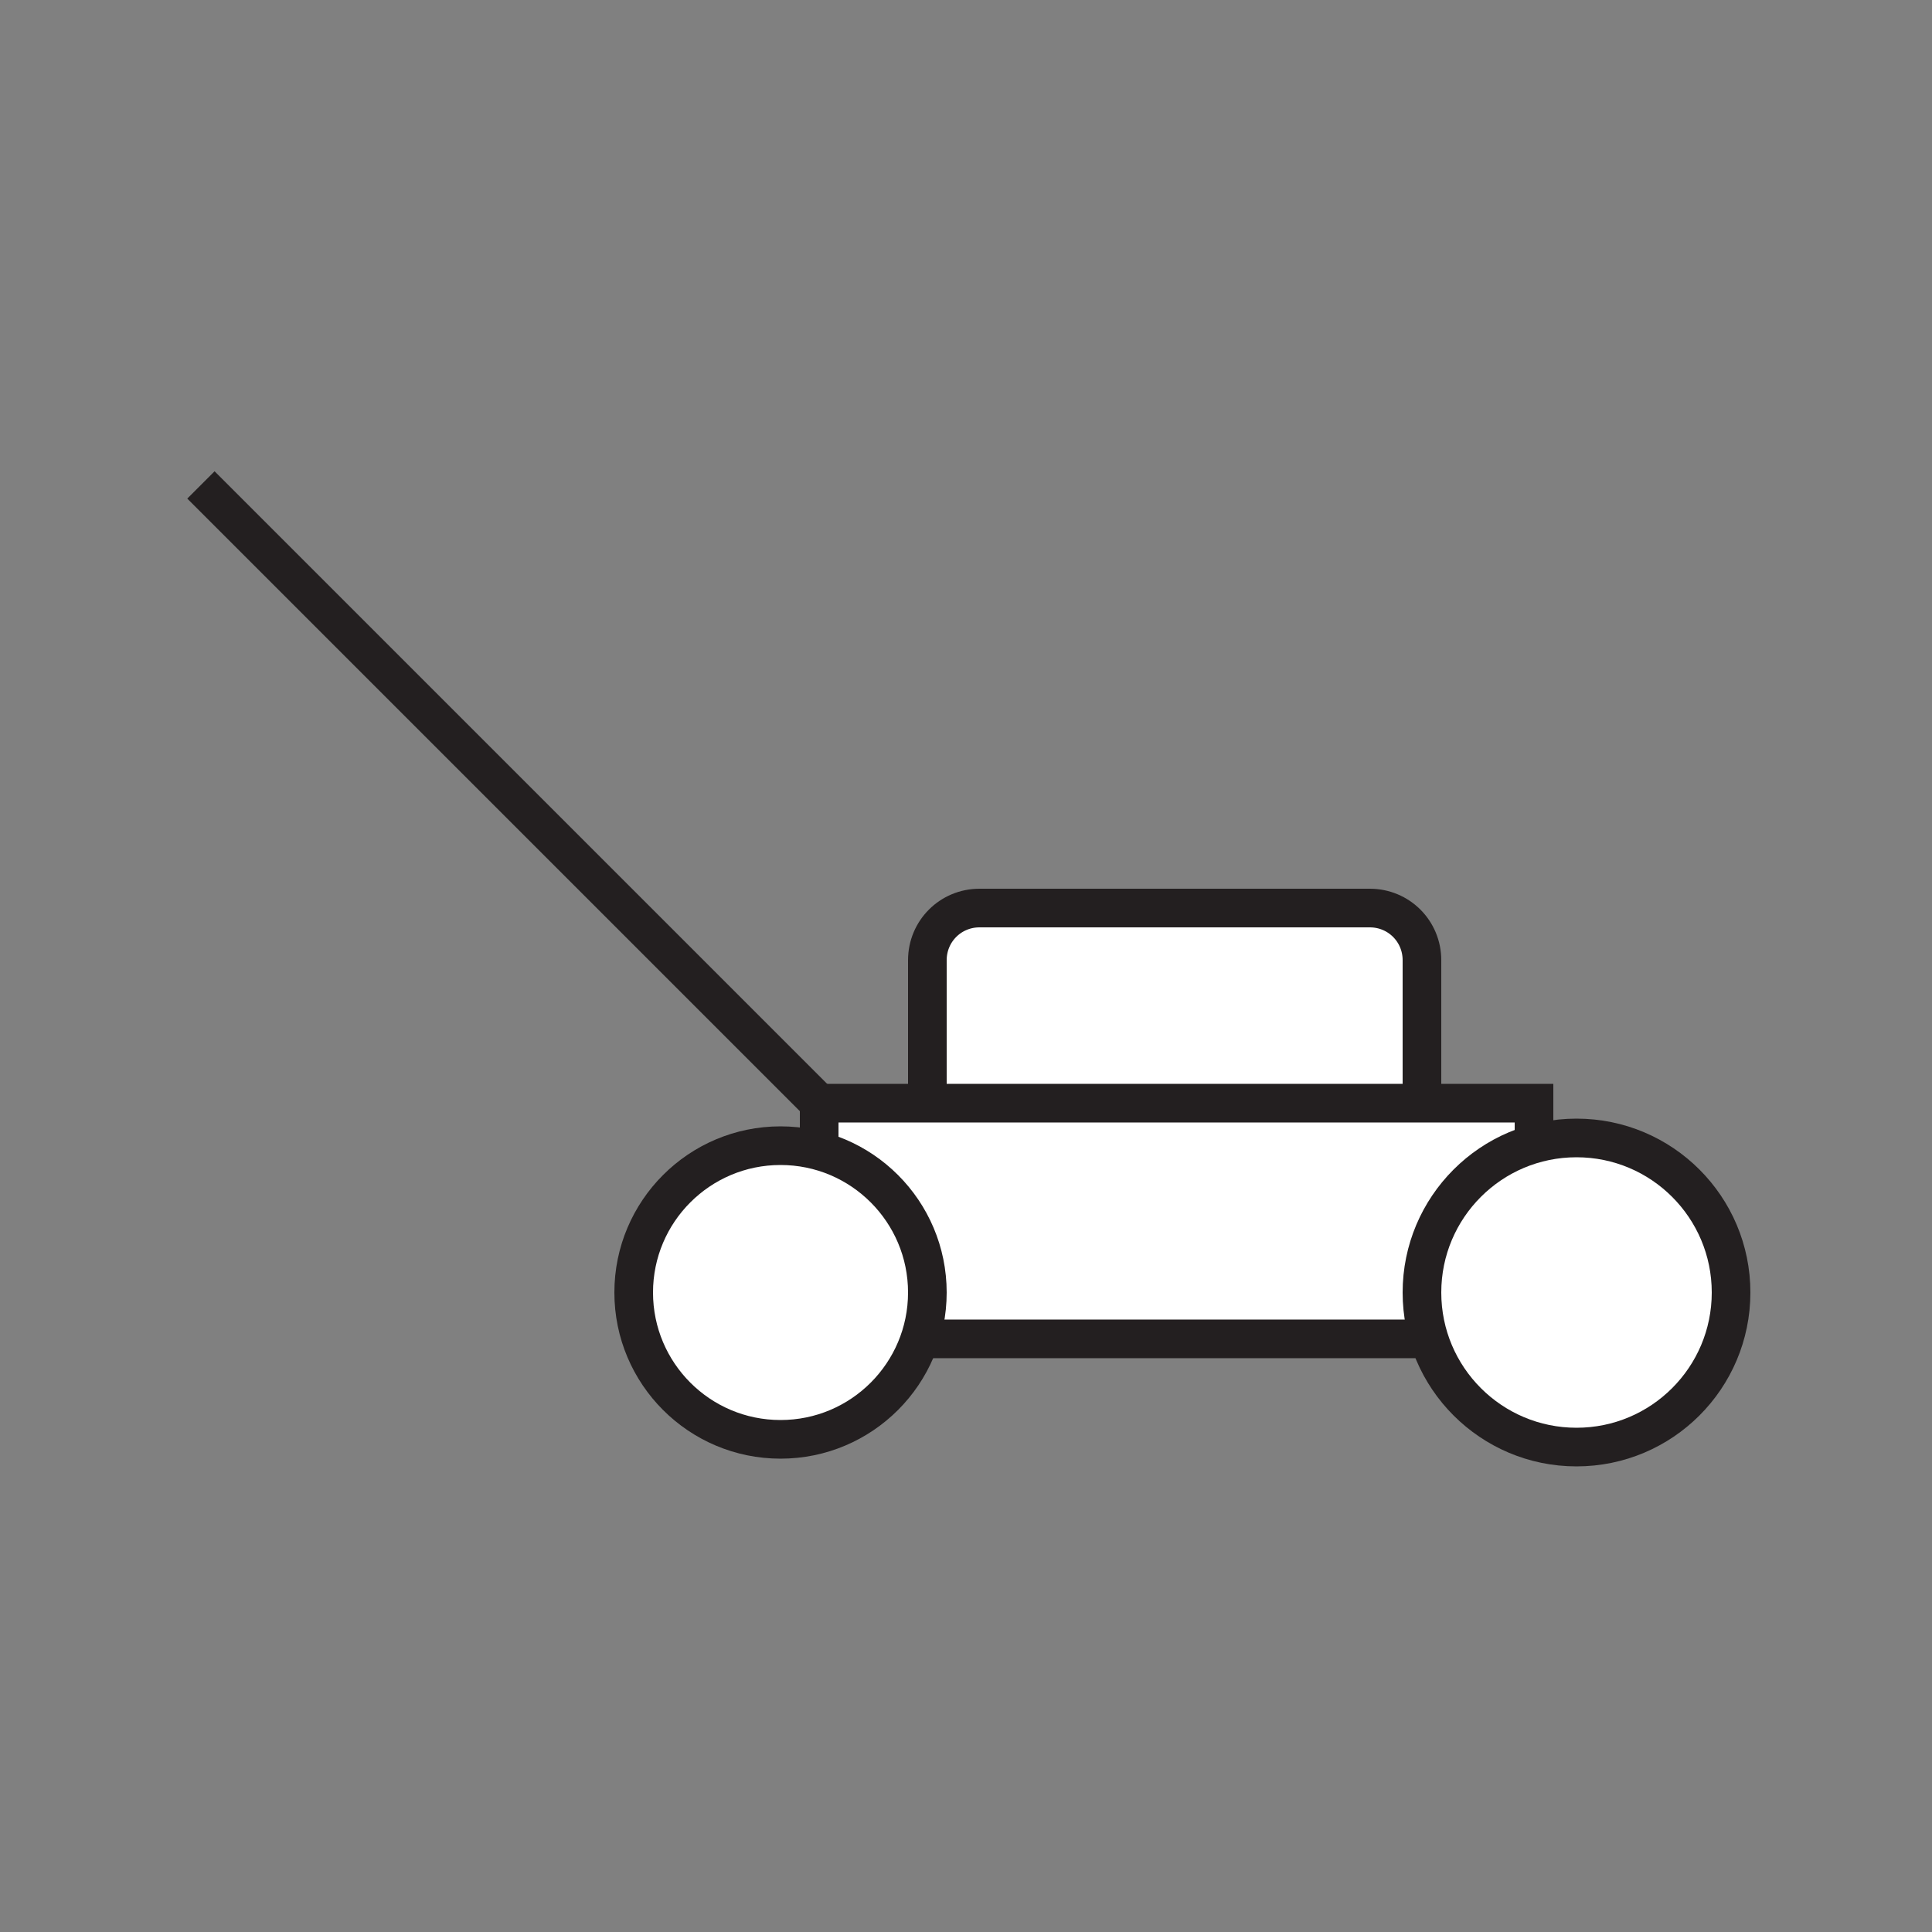 <?xml version="1.0" encoding="utf-8"?>
<!-- Generator: Adobe Illustrator 18.1.1, SVG Export Plug-In . SVG Version: 6.00 Build 0)  -->
<svg version="1.1" id="Layer_1" xmlns="http://www.w3.org/2000/svg" xmlns:xlink="http://www.w3.org/1999/xlink" x="0px" y="0px"
	 viewBox="-345 257 100 100" enable-background="new -345 257 100 100" xml:space="preserve">
<rect x="-345" y="257" width="100" height="100" fill="#808080" stroke="none"/>
<g>
	<path fill="#FFFFFF" stroke="#231F20" stroke-width="2" stroke-miterlimit="10" d="M-274.1,318.2h-20.2c-1.5,0-2.7-1.2-2.7-2.7
		v-8.8c0-1.5,1.2-2.7,2.7-2.7h20.2c1.5,0,2.7,1.2,2.7,2.7v8.8C-271.4,316.9-272.6,318.2-274.1,318.2z"/>
	<rect x="-302.6" y="314.1" fill="#FFFFFF" stroke="#231F20" stroke-width="2" stroke-miterlimit="10" width="37" height="12.2"/>
	<circle fill="#FFFFFF" stroke="#231F20" stroke-width="2" stroke-miterlimit="10" cx="-304.6" cy="323.9" r="7.6"/>
	<circle fill="#FFFFFF" stroke="#231F20" stroke-width="2" stroke-miterlimit="10" cx="-263.4" cy="323.9" r="8"/>
	<line fill="none" stroke="#231F20" stroke-width="2" stroke-miterlimit="10" x1="-302.6" y1="314.1" x2="-334.6" y2="282.1"/>
</g>
</svg>
